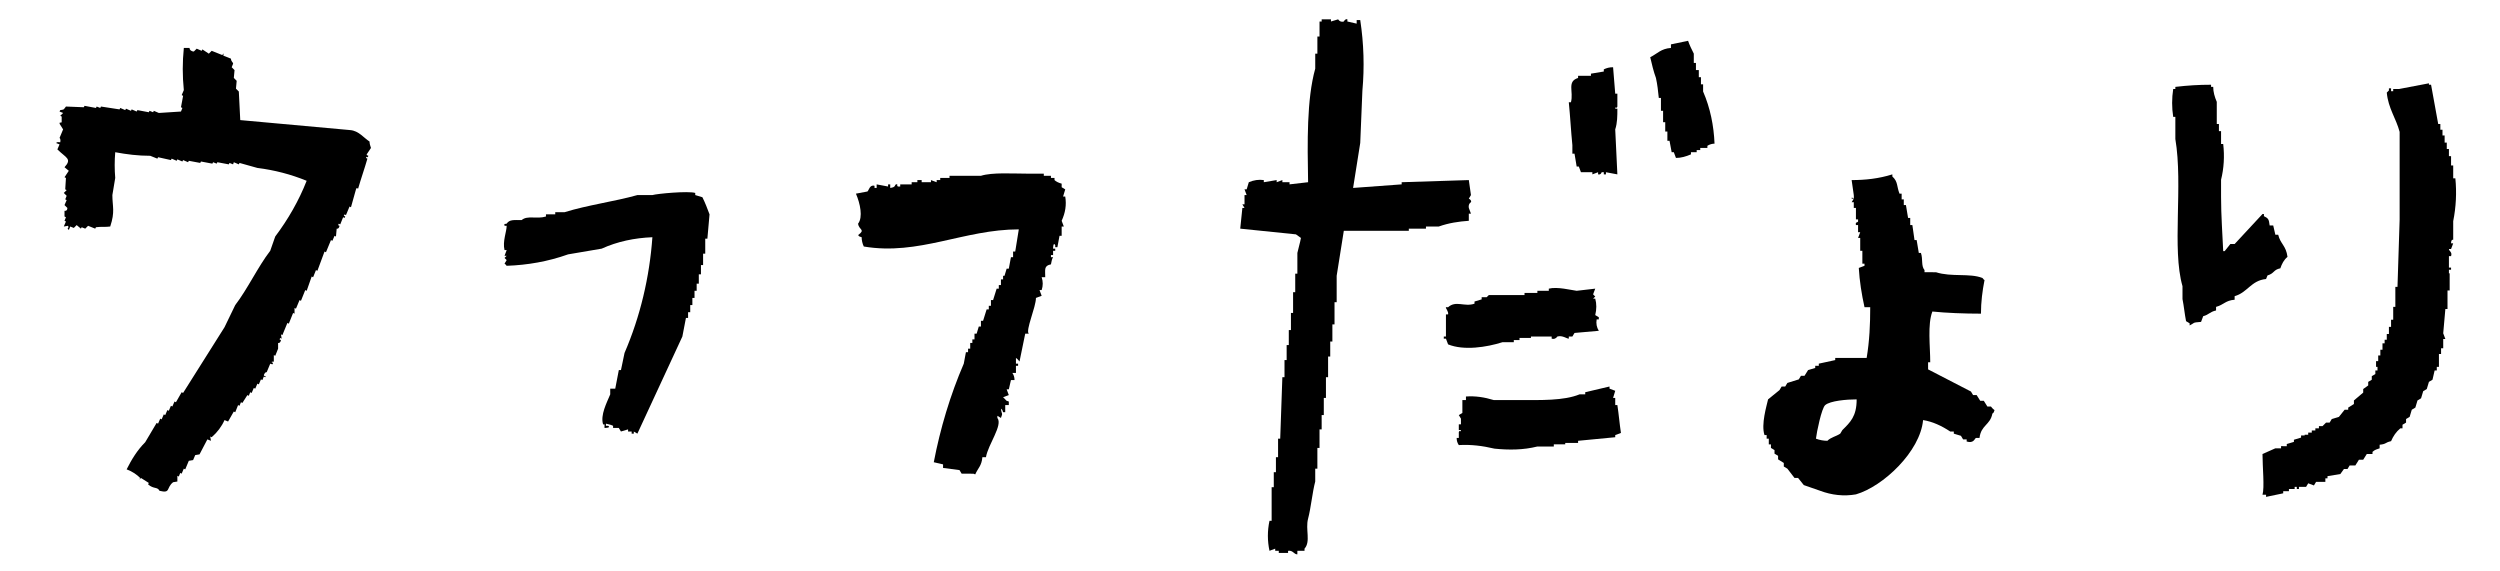 <?xml version="1.0" encoding="utf-8"?>
<!-- Generator: Adobe Illustrator 24.2.0, SVG Export Plug-In . SVG Version: 6.00 Build 0)  -->
<svg version="1.1" id="レイヤー_1" xmlns="http://www.w3.org/2000/svg" xmlns:xlink="http://www.w3.org/1999/xlink" x="0px"
	 y="0px" viewBox="0 0 350 80" style="enable-background:new 0 0 350 80;" xml:space="preserve">
<style type="text/css">
	.st0{fill-rule:evenodd;clip-rule:evenodd;}
</style>
<g id="グループ_1105" transform="translate(-272.568 -375.888)">
	<path id="パス_2126" class="st0" d="M454.7,409.2c-0.1,0.6-0.4,1.6-0.5,2.1v2.9h-0.3v2.6h-0.3v2.9h-0.3v2.4h-0.3v2.1h-0.3v2.1
		h-0.3v2.4h-0.3c-0.1,2.9-0.2,5.7-0.3,8.6h-0.3v2.6h-0.3v2.1h-0.3v2.1h-0.3v4.7h-0.3c-0.3,1.4-0.3,2.8,0,4.2l0.8-0.3v0.3h0.5v0.3
		h1.3v-0.3c0.7-0.1,0.8,0.5,1.3,0.5V453h1v-0.3c0.9-1,0.1-2.7,0.5-4.2c0.4-1.5,0.6-3.7,1-5.2v-1.8h0.3v-2.9h0.3v-2.6h0.3V434h0.3
		v-2.4h0.3v-2.9h0.3v-2.9h0.3v-2.1h0.3v-2.4h0.3v-3.1h0.3v-3.7l1-6.3h9.1v-0.3h2.4v-0.3h1.8c1.4-0.5,2.8-0.7,4.2-0.8v-1h0.3
		l-0.3-0.8c-0.1-0.6,0.3-0.8,0.3-0.8c0.1-0.2-0.1-0.4-0.3-0.5l0.3-0.5l-0.3-2.1l-9.4,0.3v0.3l-6.8,0.5l1-6.3
		c0.1-2.4,0.2-4.9,0.3-7.3c0.3-3.3,0.2-6.6-0.3-9.9h-0.5v0.5l-1.3-0.3v-0.3c-0.2-0.1-0.4,0.1-0.5,0.3c-0.3,0.1-0.6,0-0.8-0.3l-1,0.3
		v-0.3h-1.3v0.3h-0.3v2.1h-0.3v2.4h-0.3v2.1c-1.2,4.3-1.1,10.3-1,15.9l-2.6,0.3v-0.3h-1v-0.3l-0.8,0.3v-0.3l-1.8,0.3v-0.3
		c-0.7-0.1-1.4,0-2.1,0.3l-0.3,1h-0.3l0.3,0.8h-0.3v1.3h-0.3l0.3,0.5h-0.3c-0.1,1-0.2,1.9-0.3,2.9l7.8,0.8
		C454.7,409.2,454.4,409,454.7,409.2z"/>
	<path id="パス_2127" class="st0" d="M504.8,389.6h0.3v1.8h0.3v1.6h0.3v1.3h0.3v1.3h0.3c0.1,0.5,0.2,1,0.3,1.6h0.3l0.3,0.8
		c0.7,0,1.4-0.2,2.1-0.5v-0.3h0.8v-0.3h0.5v-0.3h1v-0.3c0.3-0.2,0.7-0.3,1-0.3c-0.1-2.5-0.6-5-1.6-7.3v-1h-0.3v-1h-0.3v-1H510v-1
		h-0.3v-1.3c-0.3-0.6-0.6-1.2-0.8-1.8l-2.4,0.5v0.5c-1.4,0.1-1.9,0.8-2.9,1.3c0.2,0.9,0.5,2.1,0.8,2.9
		C504.6,387.7,504.7,388.6,504.8,389.6z"/>
	<path id="パス_2128" class="st0" d="M492.7,396.1v1.3h0.3l0.3,1.8h0.3l0.3,0.8h1.6v0.3l0.8-0.3v0.3c0.4,0.1,0.5-0.3,0.5-0.3h0.3
		v0.3h0.3V400l1.6,0.3c-0.1-2.1-0.2-4.2-0.3-6.3c0.3-0.9,0.3-1.9,0.3-2.9h-0.3c0-0.4,0.2,0.1,0.3-0.3v-1.8h-0.3
		c-0.1-1.2-0.2-2.4-0.3-3.7c-0.5,0-0.9,0.1-1.3,0.3v0.3l-1.8,0.3v0.3h-1.8v0.3c-1.6,0.5-0.6,1.9-1,3.4h-0.3c0.2,2,0.3,4,0.5,6
		L492.7,396.1z"/>
	<path id="パス_2129" class="st0" d="M281.6,399.3l0.6,0.5c-0.2,0.3-0.4,0.6-0.6,0.9l0.2,0.1l-0.1,1.6l0.2,0.1l-0.4,0.4l0.4,0.4
		l-0.2,0.5l0.2,0.1l-0.3,0.7l0.4,0.4c0,0.5-0.4,0.4-0.4,0.4l0,0.8l0.2,0.1l-0.2,0.5l0.2,0.1l-0.3,0.7l0.6-0.1
		c0.2,0.5-0.3,0.1,0.1,0.6l0.2-0.5l0.5,0.2l0.4-0.4l0.6,0.5l0.1-0.2l0.5,0.2l0.4-0.4l1,0.4l0.1-0.2c0.7-0.1,1.3,0,2-0.1
		c0.7-2.1,0.3-2.8,0.3-4.4l0.4-2.4c-0.1-1.2-0.1-2.4,0-3.6c1.6,0.3,3.2,0.5,4.9,0.5l1,0.4l0.1-0.2l1.8,0.4l0.1-0.2l0.7,0.3l0.1-0.2
		l0.7,0.3l0.1-0.2l0.7,0.3l0.1-0.2l1.6,0.3l0.1-0.2l1.6,0.3l0.1-0.2l0.5,0.2l0.1-0.2l1.6,0.3l0.1-0.2l0.5,0.2l0.1-0.3l0.7,0.3
		l0.1-0.2l2.5,0.7c2.4,0.3,4.7,0.9,6.9,1.8c-1.1,2.8-2.6,5.4-4.4,7.8l-0.7,2c-1.7,2.2-3.2,5.4-4.9,7.6c-0.5,1-1,2.1-1.5,3.1
		l-5.8,9.2l-0.2-0.1l-0.8,1.4l-0.2-0.1l-0.3,0.7l-0.2-0.1l-0.3,0.7l-0.2-0.1l-0.3,0.7l-0.2-0.1l-0.3,0.7l-0.2-0.1l-0.3,0.7l-0.2-0.1
		l-1.6,2.7c-1.1,1.1-1.9,2.4-2.6,3.8c0.8,0.3,1.4,0.7,2,1.3L292,443l0.3-0.2l1.1,0.7l-0.1,0.2c0.8,0.7,1.3,0.3,1.6,0.9
		c1.6,0.4,0.9-0.4,1.9-1.2l0.6-0.1l0-0.8l0.2,0.1l0.2-0.5l0.2,0.1l0.3-0.7l0.2,0.1l0.5-1.2l0.6-0.1l0.3-0.7l0.6-0.1l1.1-2.1l0.5,0.2
		l-0.1-0.6l0.2,0.1c0.8-0.7,1.4-1.5,1.8-2.4l0.5,0.2l0.8-1.4l0.2,0.1l0.4-1l0.2,0.1l0.2-0.5l0.2,0.1l0.7-1.1l0.2,0.1l0.2-0.5
		l0.2,0.1l0.3-0.7l0.2,0.1l0.3-0.7l0.2,0.1l0.3-0.7l0.2,0.1l0.2-0.5l0.2,0.1c0.2-0.3-0.1,0-0.2-0.3c0.2-0.5,0.4-0.4,0.4-0.4l0.5-1.2
		l0.3,0.1l0.1-0.2l-0.2-0.1c0.1-0.3,0.2,0.2,0.3-0.2l0-0.8l0.2,0.1l0.4-1l0-0.8c0,0,0.3,0.1,0.4-0.4l-0.2-0.1l0.1-0.2l0.2,0.1
		l-0.1-0.6l0.2,0.1l0.7-1.7l0.2,0.1l0.6-1.5l0.2,0.1l0-0.8l0.2,0.1l0.5-1.2l0.2,0.1l0.6-1.5l0.2,0.1l0.7-2l0.2,0.1l0.4-1l0.2,0.1
		l1-2.7l0.2,0.1l0.7-1.7l0.2,0.1l0.3-0.7l0.2,0.1l0.1-1.1c0,0,0.3,0.1,0.4-0.4l-0.2-0.1l0.1-0.2l0.2,0.1l0.4-1l0.2,0.1l0.1-0.2
		l-0.2-0.1l0.1-0.2l0.2,0.1l0.5-1.2l0.2,0.1c0.2-0.8,0.5-1.7,0.7-2.5l0.1-0.2l0.2,0.1c0.4-1.4,0.9-2.8,1.3-4.2l-0.2-0.1
		c0.1-0.4,0.1,0.1,0.3-0.2c0.1-0.3-0.2,0-0.2-0.3l0.6-0.9c-0.1-0.3-0.2-0.6-0.2-0.9c-0.8-0.5-1.5-1.5-2.7-1.6l-15.4-1.4l-0.2-4
		l-0.4-0.4l0.1-1.1l-0.4-0.4l0.1-1.1l-0.4-0.4l0.2-0.5c0-0.2-0.3-0.3-0.3-0.7l-1-0.4c-0.3-0.2,0.2-0.2-0.1-0.3l-0.1,0.2l-1.5-0.6
		l-0.4,0.4l-0.9-0.6l-0.1,0.2l-0.7-0.3l-0.4,0.4c-0.3,0-0.6-0.2-0.6-0.5l-0.8,0c-0.2,2-0.2,3.9,0,5.9l-0.3,0.7l0.2,0.1l-0.3,1.6
		l0.2,0.1l-0.2,0.5l-3.1,0.2l-0.7-0.3l-0.1,0.2l-0.5-0.2l-0.1,0.2l-1.6-0.3l-0.1,0.2l-0.7-0.3l-0.1,0.2l-0.7-0.3l-0.1,0.2l-0.7-0.3
		l-0.1,0.2l-2.6-0.4l-0.1,0.2l-0.5-0.2l-0.1,0.2l-1.6-0.3l-0.1,0.2l-2.5-0.1c-0.4,0.5-0.2,0.4-0.8,0.5l-0.1,0.2l0.5,0.2l-0.4,0.4
		l0.2,0.1l0,0.8c-0.3,0.2-0.2-0.2-0.3,0.2l0.5,0.8l-0.5,1.2c0,0,0.2,0.1,0.1,0.6c-0.5,0-0.2-0.1-0.6,0.1l0.5,0.2l-0.3,0.7
		C281.8,398,282.7,398.1,281.6,399.3z"/>
	<g id="グループ_1110" transform="translate(583.417 386.851)">
		<path id="パス_2130" class="st0" d="M17.3,54.7h0.5l0.3-0.5h0.8l0.5-0.8H20l0.5-0.8h0.8v-0.3c0.3-0.3,0.7-0.4,1-0.5v-0.5
			c1-0.1,0.7-0.3,1.6-0.5c0.3-0.7,0.7-1.3,1.3-1.8h0.3v-0.5l0.5-0.3v-0.5l0.5-0.3l0.3-1l0.5-0.3l0.3-1l0.5-0.3
			c0.1-0.3,0.2-0.7,0.3-1l0.5-0.3c0.1-0.3,0.2-0.7,0.3-1l0.5-0.3l0.3-1.3h0.3v-0.5h0.3v-1.8h0.3v-0.8h0.3v-1.3h0.3l-0.3-0.8
			c0.1-1.1,0.2-2.3,0.3-3.4h0.3v-2.6h0.3v-2.4H32v-0.5h0.3v-0.3H32v-1.6h0.3c0.2-0.6-0.3-0.7-0.3-1h0.3l0.3-0.8h-0.3
			c0-0.6,0.3-0.5,0.3-0.5V20c0.4-2,0.5-4,0.3-6h-0.3v-1.8h-0.3v-1.3H32v-1h-0.3V9h-0.3V8h-0.3V7.2h-0.3V6.4h-0.3l-1-5.5h-0.3V0.7
			l-4.2,0.8h-0.8v0.3h-0.3V1.4h-0.3v0.3L23.3,2c0.2,2.2,1.3,3.6,1.8,5.5v12.3c-0.1,3.1-0.2,6.3-0.3,9.4h-0.3V32h-0.3v1.8h-0.3v1
			h-0.3v1h-0.3v0.8h-0.3v0.5h-0.3V38h-0.3v0.8h-0.3v0.8h-0.3v0.8H22v0.5h-0.3v0.5l-0.5,0.3v0.5l-0.5,0.3V43L20,43.5V44l-1.3,1.1v0.5
			l-0.8,0.5v0.3h-0.5l-0.8,1l-1,0.3l-0.3,0.5h-0.5l-0.5,0.5h-0.5V49h-0.5v0.3h-0.5v0.3h-0.5v0.3h-0.5V50h-0.5v0.3l-1,0.3v0.3l-1,0.3
			v0.3H8.5v0.3H7.7c-0.5,0.2-1.3,0.6-1.8,0.8c0,1.8,0.3,4.7,0,5.7h0.5v0.3l2.4-0.5v-0.3h0.8v-0.3h0.8v-0.3h0.3v0.3h0.3v-0.3h1
			l0.3-0.5l0.8,0.3l0.3-0.5h1.3V56H15v-0.3l1.8-0.3L17.3,54.7z"/>
		<path id="パス_2131" class="st0" d="M6.6,27.6c1-0.3,0.8-0.8,1.8-1c0.2-0.6,0.5-1.2,1-1.6c-0.2-1.6-1-1.8-1.3-3.1H7.7l-0.3-1.3
			H6.9c-0.1-0.9-0.2-1-0.8-1.3v-0.3H5.9l-3.9,4.2H1.4l-0.8,1H0.4c-0.1-2.3-0.3-5-0.3-7.6v-2.4c0.4-1.6,0.5-3.3,0.3-5H0.1V7.4h-0.3
			v-1h-0.3V3.3c-0.3-0.7-0.5-1.4-0.5-2.1h-0.3V0.9c-1.7,0-3.3,0.1-5,0.3v0.3h-0.3c-0.2,1.3-0.2,2.6,0,3.9h0.3v3.1
			c1.1,6.5-0.5,15.4,1,20.6v1.8c0.2,1,0.3,2.1,0.5,3.1l0.5,0.3v0.3c0.8-0.4,0.3-0.4,1.6-0.5l0.3-0.8c0.8-0.2,0.9-0.6,1.8-0.8V32
			c1.1-0.3,1.3-0.9,2.6-1v-0.5c1.8-0.5,2.3-2.2,4.4-2.4L6.6,27.6z"/>
	</g>
	<path id="パス_2132" class="st0" d="M409.1,442.3c0.4-0.9,0.9-1.2,1-2.4h0.5c0.3-1.8,2.4-4.5,1.6-5.5v-0.3l0.5,0.3
		c0.3-0.8,0.1-0.4,0-1.3c0.3,0.3,0.1,0,0.3,0.5h0.3v-1h0.5v-0.5c-0.5-0.2-0.2,0-0.5-0.3l-0.3-0.3l0.8-0.3l-0.3-0.8h0.3l0.3-1.3h0.5
		c0-0.4-0.1-0.7-0.3-1h0.5v-1h0.3v-0.3h-0.3v-0.8c0.3,0.2,0.3,0.3,0.5,0.5l0.8-3.9h0.5c-0.5-0.4,1-3.7,1-5l0.8-0.3l-0.3-0.8h0.3
		c0.2-0.6,0.2-1.2,0-1.8h0.5c0-1.1-0.2-1.6,0.8-1.8c0.1-0.4,0.1-0.7,0.3-1h-0.3v-0.3h0.3V411h0.3v-0.3h-0.3c0,0,0-1,0.3-0.5v0.3h0.3
		l0.3-1.6h0.3v-1.3h0.3l-0.3-0.8c0.5-1.1,0.7-2.2,0.5-3.4h-0.3l0.3-1l-0.5-0.3v-0.5c-0.4-0.1-0.8-0.3-1-0.5v-0.3h-0.5v-0.3h-1v-0.3
		h-2.3c-2.1,0-4.9-0.2-6.5,0.3h-4.4v0.3h-1.3v0.3h-0.5v0.3l-0.8-0.3v0.3h-1.3v-0.3H401v0.3h-0.8v0.3h-1.6v0.3h-0.3
		c-0.3-0.1,0.1-0.4-0.3-0.3c-0.2,0.1,0,0.4-0.8,0.5v-0.5h-0.3v0.3l-1.6-0.3v0.5H395v-0.3c-0.7-0.2-0.8,0.7-1,0.8l-1.6,0.3
		c0.6,1.4,1,3.3,0.3,4.2c0.1,0.9,1.1,0.8,0,1.6c0.3,0.3,0,0.1,0.5,0.3c0,0.4,0.1,0.9,0.3,1.3c7.7,1.3,14-2.4,21.7-2.4l-0.5,3.1h-0.3
		v0.8h-0.3l-0.3,1.6h-0.3l-0.3,1H413v0.5h-0.3v0.8h-0.3v0.5h-0.3l-0.5,1.6h-0.3v0.8h-0.3v0.5h-0.3l-0.5,1.6h-0.3v0.8h-0.3l-0.3,1
		h-0.3v0.8h-0.3v0.5h-0.3v0.8h-0.3v0.5h-0.3c-0.1,0.5-0.2,1-0.3,1.6c-1.9,4.4-3.3,9.1-4.2,13.8l1.3,0.3v0.5l2.3,0.3l0.3,0.5h1
		C409.2,442.2,408.7,442.2,409.1,442.3z"/>
	<path id="パス_2133" class="st0" d="M545.6,436.3h0.5v0.3l1,0.3l0.3,0.5h0.5v0.3c1,0.3,1.1-0.4,1.3-0.5h0.5
		c0.2-1.8,1.5-1.8,1.8-3.4c0.3-0.3,0.1,0,0.3-0.5c-0.3-0.2-0.4-0.4-0.5-0.5h-0.5l-0.5-0.8h-0.5l-0.5-0.8h-0.5l-0.3-0.5l-6-3.1v-1
		h0.3c0-2.2-0.4-5.3,0.3-7.1c1.9,0.2,4.5,0.3,6.8,0.3c0-1.6,0.2-3.2,0.5-4.7c-0.3-0.2,0,0-0.3-0.3c-1.8-0.7-4.3-0.1-6.5-0.8H542
		v-0.3c-0.5-0.6-0.2-1.5-0.5-2.4h-0.3c-0.1-0.6-0.2-1.2-0.3-1.8h-0.3c-0.1-0.7-0.2-1.4-0.3-2.1h-0.3v-1h-0.3
		c-0.1-0.6-0.2-1.2-0.3-1.8h-0.3v-0.8h-0.3v-0.8h-0.3c-0.4-1-0.2-1.7-1-2.4v-0.3c-1.9,0.6-3.8,0.8-5.7,0.8c0.1,0.7,0.2,1.4,0.3,2.1
		c0.1,1-0.3,0-0.3,0.5h0.3l-0.3,0.5h0.3v0.8h0.3v1.6h0.3v0.3c-0.1,0.2-0.4,0-0.3,0.5h0.3v1h0.3l-0.3,0.8h0.3v1.8h0.3v1.8h0.3v0.3
		l-0.8,0.3c0.1,1.8,0.4,3.7,0.8,5.5h0.8c0,2.4-0.1,4.7-0.5,7.1h-4.4v0.3l-2.3,0.5v0.3h-0.5v0.3l-1,0.3l-0.5,0.8h-0.5l-0.3,0.5
		l-1.6,0.5l-0.3,0.5h-0.5l-0.3,0.5l-1.6,1.3c-0.2,0.9-1,3.5-0.5,5h0.3v0.5h0.3v0.8h0.3v0.5l0.5,0.3v0.5l0.5,0.3v0.5l0.8,0.5v0.5
		l0.5,0.3l1,1.3h0.5l0.8,1l2.3,0.8c1.6,0.6,3.3,0.8,5,0.5c3.8-1.1,9-6,9.4-10.4C543.1,434.9,544.4,435.5,545.6,436.3z M530.5,436.1
		l-0.3,0.5c-0.6,0.4-1.3,0.5-1.8,1c-0.5,0-1.1-0.1-1.6-0.3c0.1-0.9,0.8-4.3,1.3-4.7c0.7-0.6,3-0.8,4.4-0.8
		C532.5,434.2,531.6,435,530.5,436.1L530.5,436.1z"/>
	<path id="パス_2134" class="st0" d="M356.7,435.3h0.5v0.5c0,0,1,0,0.5-0.3h-0.3v-0.3c0.3,0.1,0.6,0.1,1,0.3v0.3h0.8l0.3,0.5
		l1-0.3v0.3h0.5v0.3h0.3v-0.3l0.5,0.3l6.3-13.6l0.5-2.6h0.3v-0.8h0.3v-1h0.3v-1h0.3v-1h0.3v-1h0.3v-1.3h0.3v-1.3h0.3v-1.6h0.3v-2.1
		h0.3l0.3-3.4c-0.3-0.8-0.6-1.6-1-2.4l-1-0.3v-0.3c-1-0.3-5.3,0.1-6,0.3h-2.1c-3.2,0.9-7,1.4-10.2,2.4h-1.3v0.3h-1.3v0.3
		c-1.3,0.4-2.6-0.2-3.4,0.5c-1.1,0-1.7-0.1-2.1,0.5c-0.2,0.1-0.4-0.1-0.3,0.3h0.3c0,0.8-0.6,2.2-0.3,3.4h0.3l-0.3,0.8h0.3l-0.3,0.3
		l0.3,0.3l-0.3,0.5c0.3,0.2,0,0,0.3,0.3c2.9-0.1,5.8-0.6,8.6-1.6l4.7-0.8c2.2-1,4.6-1.5,7.1-1.6c-0.4,5.6-1.7,11.1-3.9,16.2
		l-0.5,2.4h-0.3l-0.5,2.6H358v0.8c-0.5,1.2-1.4,2.9-1,4.2h-0.3L356.7,435.3z"/>
	<path id="パス_2135" class="st0" d="M480.7,417.5H480v0.3l-1,0.3v0.3c-1.4,0.5-2.6-0.5-3.7,0.5H475c-0.1,0.1,0.4,0.6,0.3,1H475
		v3.1h-0.3v0.3h0.3l0.3,0.8c2.2,0.9,5.4,0.4,7.6-0.3h1.6v-0.3h0.8v-0.3h1.6V423h2.9v0.3c0.3,0.1,0.6,0,0.8-0.3
		c0.7-0.2,1.3,0.3,1.6,0.3V423h0.5l0.3-0.5l3.4-0.3c-0.3-0.5-0.4-1-0.3-1.6h0.3v-0.3l-0.5-0.3c0.2-0.8,0.2-1.6,0-2.3h-0.3l0.3-0.3
		l-0.3-0.3l0.3-0.8l-2.6,0.3c-0.8-0.1-2.7-0.6-3.9-0.3v0.3h-1.6v0.3h-1.8v0.3h-5L480.7,417.5z"/>
	<path id="パス_2136" class="st0" d="M491.7,437.9h1.8v-0.3l5.2-0.5v-0.3l0.8-0.3c-0.2-1.3-0.3-2.6-0.5-3.9h-0.3v-1h-0.3l0.3-1
		l-0.8-0.3v-0.3l-3.4,0.8v0.3h-0.8c-2.2,0.9-5.4,0.8-8.6,0.8h-3.4c-1.3-0.4-2.6-0.6-3.9-0.5v0.5h-0.5v1.8l-0.5,0.3l0.3,0.5v0.8h-0.3
		v0.8h0.3c0,0.4-0.2-0.1-0.3,0.3v0.8h-0.3c0,0.4,0.1,0.7,0.3,1c1.7-0.1,3.3,0.1,5,0.5c2,0.2,4,0.2,6-0.3h2.3v-0.3h1.6V437.9z"/>
</g>
</svg>

